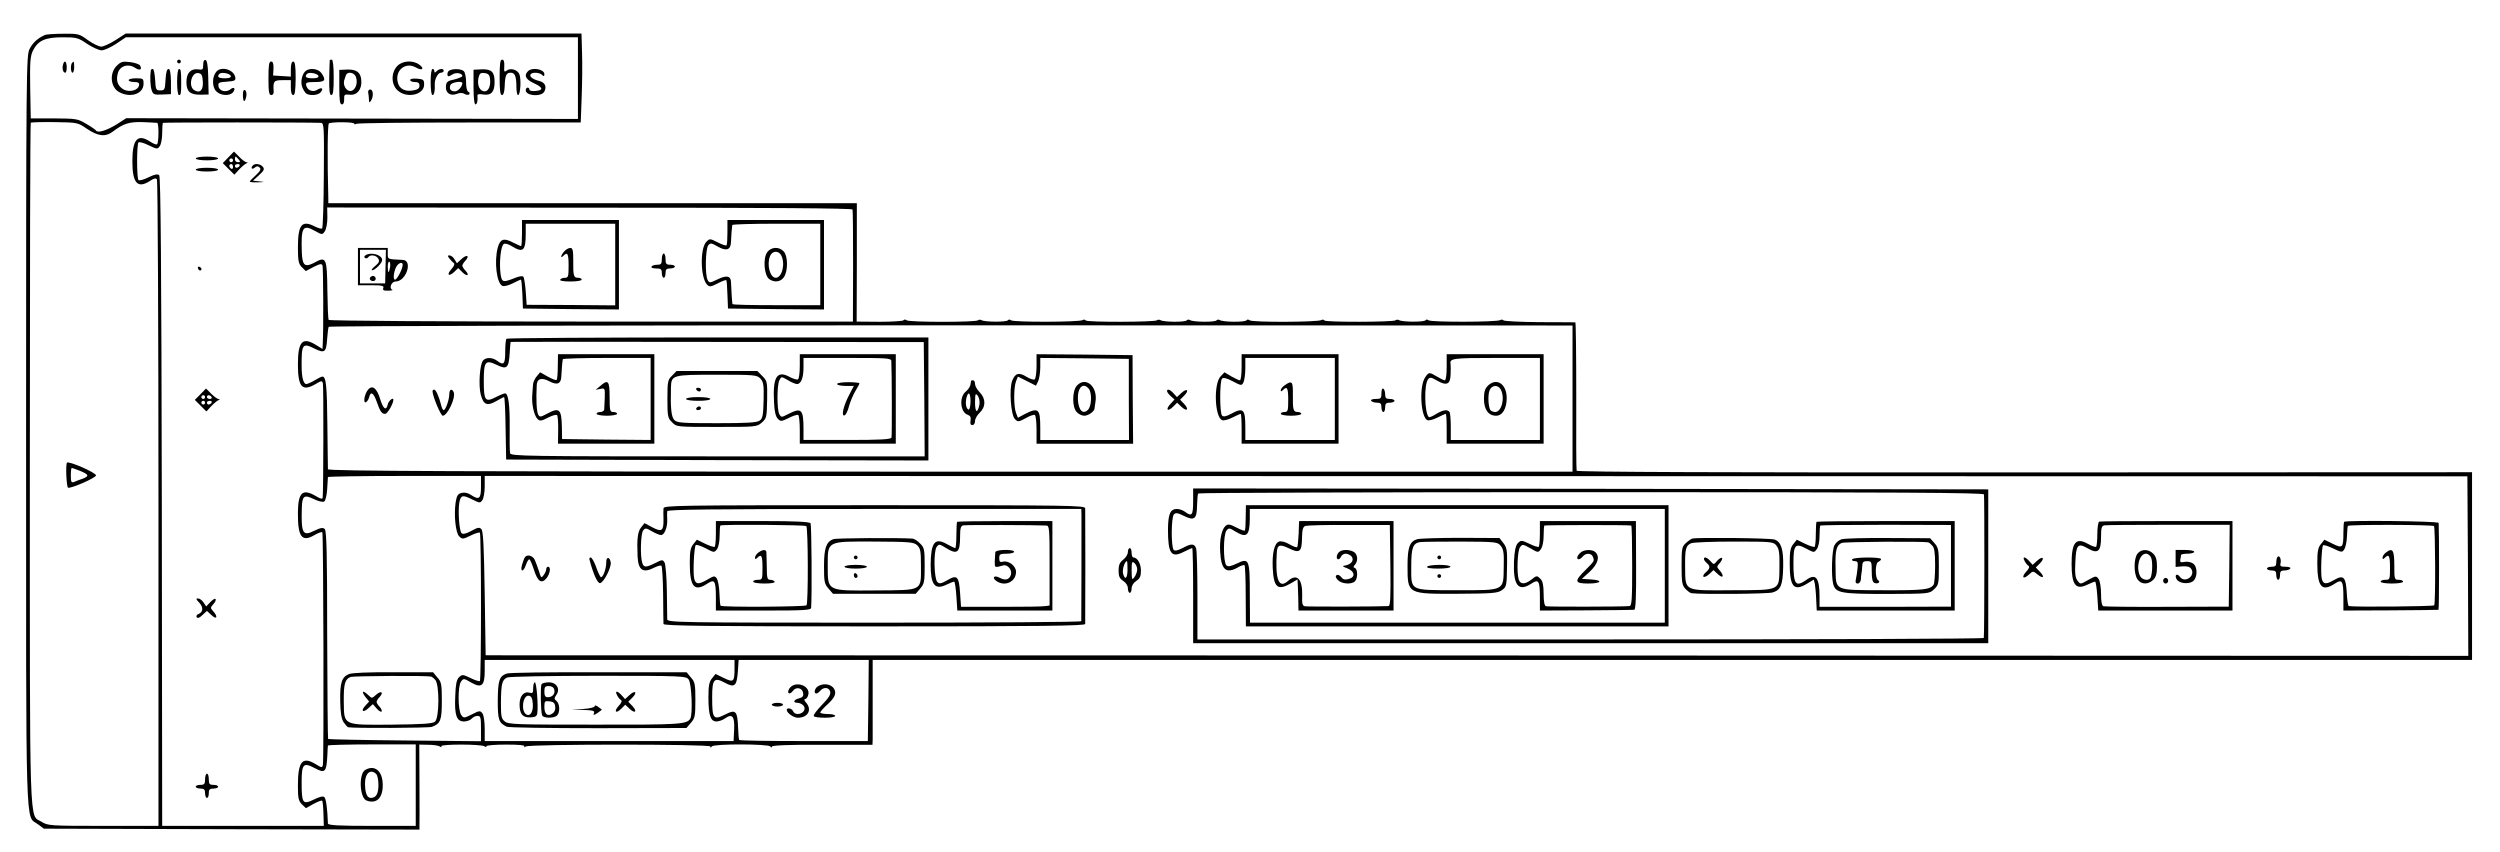 <?xml version="1.0" standalone="no"?>
<!DOCTYPE svg PUBLIC "-//W3C//DTD SVG 20010904//EN"
 "http://www.w3.org/TR/2001/REC-SVG-20010904/DTD/svg10.dtd">
<svg version="1.0" xmlns="http://www.w3.org/2000/svg"
 width="1341pt" height="457pt" viewBox="0 0 1341 457"
 preserveAspectRatio="xMidYMid meet">
<g transform="translate(0,457) scale(0.1,-0.1)"
fill="#000000" stroke="none">
<path d="M240 4382 c-39 -18 -63 -40 -81 -74 -18 -36 -19 -89 -19 -2047 0
-2222 -5 -2061 63 -2112 l32 -24 1008 -3 1007 -2 0 22 c1 13 0 115 0 228 l-1
206 48 -1 c26 0 54 -4 62 -9 9 -6 12 -5 8 1 -7 12 212 12 231 0 6 -5 12 -4 12
1 0 4 47 8 104 8 66 0 103 -3 99 -9 -4 -6 -1 -7 8 -1 21 13 989 13 989 0 0 -8
3 -7 8 0 10 15 304 14 314 0 5 -7 8 -8 8 -1 0 7 91 11 270 10 l270 0 1 30 c0
17 0 119 0 228 l0 197 4290 0 4289 0 0 503 0 504 -2400 -1 c-1592 -1 -2401 2
-2403 9 -2 6 -3 187 -2 403 0 215 -2 392 -5 393 -3 0 -90 1 -193 1 -103 1
-190 5 -193 10 -3 4 -11 5 -17 1 -17 -11 -370 -12 -384 -1 -7 5 -13 5 -17 0
-6 -10 -125 -10 -142 1 -6 3 -14 3 -18 -1 -11 -10 -375 -11 -382 -1 -3 5 -11
6 -17 2 -18 -11 -370 -13 -384 -1 -7 5 -13 5 -17 0 -6 -11 -125 -10 -143 1 -6
4 -14 3 -17 -1 -6 -11 -126 -10 -143 1 -6 4 -14 3 -17 -1 -6 -11 -126 -10
-142 1 -6 3 -14 3 -18 -1 -11 -10 -375 -11 -382 -1 -3 5 -11 6 -17 2 -17 -11
-370 -12 -384 -1 -7 5 -13 5 -17 0 -6 -10 -125 -10 -142 1 -6 3 -14 3 -18 -1
-11 -11 -369 -11 -383 0 -6 5 -14 5 -17 0 -2 -4 -60 -8 -128 -8 l-123 1 1 318
0 317 -451 0 c-247 0 -885 0 -1417 0 l-967 0 0 27 c-6 212 -4 396 3 401 15 9
136 8 136 -1 0 -5 5 -5 12 -1 6 4 279 7 607 7 l596 0 5 136 c3 75 4 182 2 239
l-3 102 -1223 0 -1222 0 -54 -35 c-30 -19 -65 -35 -77 -35 -13 0 -45 16 -72
35 -46 34 -52 35 -132 34 -46 0 -91 -3 -99 -7z m227 -47 c29 -19 64 -35 78
-35 14 0 49 16 78 35 l52 35 1212 0 1213 0 0 -219 0 -219 -1211 2 -1212 2 -51
-33 c-54 -33 -102 -48 -111 -33 -3 4 -26 21 -53 36 -45 27 -53 28 -172 29
l-125 0 -3 163 c-2 136 0 169 14 199 27 55 65 73 159 73 75 0 84 -2 132 -35z
m-2 -455 c60 -41 100 -46 140 -16 57 43 87 53 160 51 39 -2 73 -3 78 -4 10 -1
9 -109 -1 -115 -5 -3 -21 4 -38 15 -66 43 -94 12 -94 -106 0 -118 28 -149 95
-105 22 14 31 16 37 7 4 -7 8 -789 8 -1739 l0 -1728 -296 0 c-286 0 -298 1
-331 22 -67 41 -63 -96 -63 1916 0 1006 2 1831 5 1834 3 2 60 4 128 3 122 -2
124 -2 172 -35z m1257 31 c16 -1 17 -23 15 -280 -1 -154 -5 -282 -9 -286 -3
-4 -20 1 -37 9 -72 38 -93 12 -93 -112 0 -72 4 -88 21 -105 l21 -21 42 22 c36
18 44 19 48 7 4 -13 6 -353 1 -423 l-1 -24 -34 21 c-74 46 -98 20 -98 -104 0
-122 23 -147 95 -105 32 19 35 19 39 3 4 -15 3 -570 -1 -611 -1 -11 -10 -9
-37 7 -71 42 -95 20 -96 -88 -1 -132 21 -161 89 -121 19 11 38 18 42 15 6 -7
9 -1219 3 -1248 -4 -16 -6 -16 -37 3 -73 45 -97 17 -97 -114 0 -67 3 -81 21
-100 l22 -21 41 23 c23 12 43 20 46 17 3 -2 6 -34 7 -70 l2 -65 -433 0 -434 0
-2 1740 c-2 1254 -6 1742 -14 1750 -8 8 -24 5 -57 -11 -26 -13 -50 -19 -54
-15 -10 10 -10 192 0 202 4 4 28 -2 54 -15 45 -22 48 -22 60 -5 7 10 13 41 13
69 0 29 2 54 4 56 4 3 772 3 848 0z m2851 -465 c2 -6 3 -144 3 -306 l-1 -295
-1403 0 c-807 0 -1406 4 -1409 9 -3 5 -6 76 -7 157 -2 176 -6 185 -68 151 -52
-28 -66 -18 -69 53 -5 138 5 153 71 116 38 -21 39 -21 52 -2 8 12 14 43 14 74
l-1 54 1407 -1 c985 0 1408 -3 1411 -10z m3862 -1014 l0 -392 -3337 0 c-2663
0 -3338 3 -3339 13 0 6 -2 113 -3 237 -2 214 -7 260 -27 260 -5 0 -23 -9 -41
-20 -18 -11 -39 -20 -45 -20 -15 0 -25 36 -25 93 -1 121 5 129 67 98 57 -28
65 -22 70 53 2 30 6 59 8 63 3 5 1505 8 3339 8 l3333 -1 0 -392z m-5855 -474
c0 -64 -10 -72 -55 -42 -15 10 -34 14 -49 10 -20 -5 -26 -14 -32 -51 -10 -69
0 -163 19 -182 16 -16 20 -16 61 4 24 12 47 19 50 16 8 -8 8 -788 0 -796 -3
-3 -26 4 -50 16 -42 20 -45 20 -62 4 -13 -13 -18 -38 -20 -100 -5 -104 7 -137
47 -137 15 0 34 7 41 15 7 8 21 15 31 15 17 0 19 -8 19 -68 l0 -68 -407 4
c-224 2 -410 6 -413 8 -2 3 -4 254 -5 559 0 429 -3 557 -13 567 -9 9 -21 8
-56 -9 -62 -31 -71 -15 -67 122 2 66 12 73 64 48 25 -12 49 -18 56 -13 7 4 14
33 16 66 2 33 4 62 4 65 1 3 186 6 411 6 l410 0 0 -59z m10658 -424 l2 -482
-5317 2 -5318 1 -5 332 c-4 253 -8 335 -18 345 -11 11 -20 9 -54 -10 -28 -15
-45 -19 -52 -12 -13 13 -20 119 -12 165 8 40 17 42 71 15 38 -19 41 -19 52 -3
7 9 13 42 13 73 l0 57 5318 -1 5317 -1 3 -481z m-9298 -548 c0 -74 -5 -78 -57
-53 l-45 22 -19 -24 c-15 -18 -19 -39 -19 -101 0 -96 11 -130 43 -130 12 0 33
7 45 16 40 28 53 12 50 -58 l-3 -63 -667 0 -668 0 0 66 c0 36 -5 73 -12 82
-12 16 -16 16 -57 -5 -42 -21 -44 -21 -57 -3 -18 25 -19 155 -1 179 13 18 15
18 54 -5 56 -32 73 -18 73 62 l0 59 670 0 670 0 0 -44z m718 -173 l-3 -218
-343 0 c-189 0 -345 2 -347 6 -2 3 -5 33 -6 67 -3 87 -13 98 -64 72 -69 -35
-75 -28 -75 90 0 97 10 109 68 78 53 -29 64 -19 70 62 l4 60 349 0 349 0 -2
-217z m-2428 -454 l0 -219 -235 0 c-181 0 -235 3 -236 13 -3 80 -10 132 -19
141 -7 7 -24 3 -57 -13 -60 -29 -65 -20 -65 94 0 96 9 107 68 76 58 -31 65
-25 70 69 1 25 2 48 3 51 1 3 107 6 236 6 l235 0 0 -218z"/>
<path d="M950 4240 c0 -5 5 -10 10 -10 6 0 10 5 10 10 0 6 -4 10 -10 10 -5 0
-10 -4 -10 -10z"/>
<path d="M1090 4223 c0 -27 -3 -29 -28 -25 -39 5 -62 -20 -62 -68 0 -51 19
-68 74 -68 l45 1 -2 90 c-1 62 -6 92 -14 95 -9 2 -13 -7 -13 -25z m-2 -91 c3
-46 -16 -65 -47 -45 -32 21 -14 96 22 91 18 -2 23 -11 25 -46z"/>
<path d="M1769 4248 c-1 -2 -2 -45 -3 -95 -1 -70 2 -93 11 -93 10 0 13 24 13
95 0 57 -4 95 -10 95 -5 0 -11 -1 -11 -2z"/>
<path d="M2680 4155 c0 -69 3 -95 13 -95 7 0 13 17 14 45 2 59 8 75 32 75 23
0 31 -19 31 -76 0 -24 4 -44 9 -44 13 0 18 90 6 114 -12 24 -50 33 -69 16 -11
-8 -13 -4 -11 25 1 24 -2 35 -12 35 -10 0 -13 -22 -13 -95z"/>
<path d="M338 4223 c-6 -22 1 -43 12 -43 5 0 8 14 8 30 -1 33 -13 40 -20 13z"/>
<path d="M387 4233 c-10 -10 -8 -53 2 -53 5 0 9 14 9 30 -1 33 -1 33 -11 23z"/>
<path d="M626 4217 c-41 -41 -33 -118 15 -142 61 -32 129 -8 129 46 0 27 -2
29 -40 29 -22 0 -40 -4 -40 -10 0 -5 13 -10 29 -10 22 0 29 -4 27 -17 -4 -28
-52 -40 -83 -23 -32 19 -42 46 -31 87 10 39 55 54 93 29 25 -17 39 -9 26 13
-5 7 -29 15 -54 18 -39 5 -49 2 -71 -20z"/>
<path d="M1440 4150 c0 -73 3 -90 15 -90 8 0 14 8 13 18 -4 56 0 62 47 62 l45
0 0 -40 c0 -26 5 -40 13 -40 9 0 12 24 13 90 0 67 -4 90 -13 90 -8 0 -13 -14
-13 -41 l0 -40 -47 3 -48 3 2 38 c1 26 -3 37 -13 37 -11 0 -14 -19 -14 -90z"/>
<path d="M2131 4216 c-35 -37 -33 -101 3 -132 50 -44 142 -22 141 33 0 25 -4
28 -37 31 -22 2 -38 -1 -38 -7 0 -6 11 -11 25 -11 18 0 25 -5 25 -20 0 -14 -9
-21 -34 -25 -42 -8 -74 8 -82 42 -17 65 40 113 97 81 34 -20 49 -6 17 16 -35
25 -90 20 -117 -8z"/>
<path d="M809 4193 c-5 -33 -3 -83 4 -105 8 -25 13 -27 56 -25 l48 2 0 68 c-1
47 -5 67 -13 67 -9 0 -14 -20 -16 -57 -3 -54 -5 -58 -28 -58 -23 0 -25 4 -28
58 -2 31 -7 57 -12 57 -6 0 -11 -3 -11 -7z"/>
<path d="M950 4130 c0 -40 4 -70 10 -70 10 0 12 7 12 65 0 65 -2 75 -12 75 -6
0 -10 -30 -10 -70z"/>
<path d="M1160 4185 c-23 -27 -23 -82 0 -105 24 -24 72 -26 90 -5 16 20 5 32
-14 16 -23 -19 -60 -10 -64 16 -3 20 2 22 45 25 42 3 48 6 45 23 -7 42 -76 62
-102 30z m78 -22 c2 -9 -8 -13 -32 -13 -34 0 -44 8 -29 24 11 11 56 2 61 -11z"/>
<path d="M1643 4192 c-22 -14 -33 -60 -22 -89 6 -15 16 -31 22 -35 20 -13 64
-9 77 7 18 21 6 29 -19 13 -24 -15 -54 -2 -59 26 -3 13 6 16 47 16 55 0 62 9
35 48 -15 22 -57 29 -81 14z m65 -29 c2 -9 -8 -13 -32 -13 -34 0 -44 8 -29 24
11 11 56 2 61 -11z"/>
<path d="M1820 4103 c0 -72 3 -93 14 -93 8 0 13 10 12 28 -1 25 2 27 31 24 39
-4 65 29 61 77 -3 43 -25 59 -75 58 l-43 -2 0 -92z m89 55 c12 -34 -2 -72 -27
-76 -23 -3 -43 29 -36 56 2 6 6 19 9 27 7 23 44 18 54 -7z"/>
<path d="M2310 4130 c0 -40 4 -70 10 -70 9 0 14 24 12 59 -1 26 17 61 33 61 8
0 15 5 15 10 0 14 -23 13 -38 -2 -9 -9 -12 -9 -12 0 0 7 -4 12 -10 12 -6 0
-10 -30 -10 -70z"/>
<path d="M2413 4193 c-7 -2 -13 -11 -13 -19 0 -17 5 -17 29 -2 19 11 51 5 51
-10 0 -4 -19 -12 -42 -18 -36 -7 -44 -13 -46 -35 -4 -36 22 -56 57 -43 18 7
32 7 43 0 10 -6 21 -6 25 -2 4 5 2 11 -4 13 -8 3 -13 23 -13 52 0 26 -5 52
-12 59 -12 12 -52 15 -75 5z m67 -69 c0 -18 -23 -44 -40 -44 -23 0 -32 13 -24
34 6 15 64 24 64 10z"/>
<path d="M2540 4103 c0 -55 4 -93 10 -93 9 0 14 20 11 47 -1 8 9 10 32 6 42
-6 60 14 60 67 0 54 -16 70 -69 68 l-44 -2 0 -93z m88 48 c6 -39 -7 -71 -28
-71 -26 0 -41 31 -34 70 6 26 11 31 33 28 19 -2 27 -10 29 -27z"/>
<path d="M2832 4188 c-23 -23 -12 -44 31 -64 50 -23 54 -38 10 -42 -19 -2 -33
1 -33 7 0 6 -4 11 -10 11 -5 0 -10 -6 -10 -14 0 -31 84 -37 100 -7 14 27 3 50
-29 57 -32 8 -53 23 -45 35 8 13 48 11 62 -3 9 -9 12 -8 12 4 0 27 -65 39 -88
16z"/>
<path d="M1303 4055 c1 -38 13 -35 19 4 1 13 -2 26 -9 28 -7 3 -11 -9 -10 -32z"/>
<path d="M1975 4073 c2 -10 4 -27 4 -38 1 -17 3 -17 11 -5 15 23 12 60 -4 60
-8 0 -13 -8 -11 -17z"/>
<path d="M359 2088 c-8 -15 -2 -131 6 -134 15 -6 150 53 150 66 0 15 -150 80
-156 68z m71 -44 c47 -19 50 -28 13 -42 -16 -5 -36 -13 -45 -17 -15 -6 -18 -1
-18 34 0 23 2 41 5 41 2 0 23 -7 45 -16z"/>
<path d="M1225 3726 l-30 -31 31 -31 31 -31 25 27 c14 15 32 30 39 33 10 4 10
6 2 6 -7 1 -25 14 -40 30 l-28 28 -30 -31z m55 -11 c10 -12 10 -15 -4 -15 -9
0 -16 7 -16 15 0 8 2 15 4 15 2 0 9 -7 16 -15z m-30 -5 c0 -5 -4 -10 -10 -10
-5 0 -10 5 -10 10 0 6 5 10 10 10 6 0 10 -4 10 -10z m0 -36 c0 -8 -4 -12 -10
-9 -5 3 -10 10 -10 16 0 5 5 9 10 9 6 0 10 -7 10 -16z m35 6 c-3 -5 -10 -10
-16 -10 -5 0 -9 5 -9 10 0 6 7 10 16 10 8 0 12 -4 9 -10z"/>
<path d="M1050 3720 c0 -6 27 -10 60 -10 33 0 60 4 60 10 0 6 -27 10 -60 10
-33 0 -60 -4 -60 -10z"/>
<path d="M1357 3683 c-14 -13 -6 -25 8 -13 12 10 19 10 28 1 8 -8 4 -18 -21
-41 -18 -16 -32 -31 -32 -34 0 -3 19 -5 43 -4 39 1 39 2 8 5 l-34 4 33 30 c26
24 30 32 20 44 -13 16 -42 20 -53 8z"/>
<path d="M1050 3660 c0 -6 27 -10 60 -10 33 0 60 4 60 10 0 6 -27 10 -60 10
-33 0 -60 -4 -60 -10z"/>
<path d="M1062 3131 c2 -7 7 -12 11 -12 12 1 9 15 -3 20 -7 2 -11 -2 -8 -8z"/>
<path d="M1075 2455 l-30 -30 31 -31 31 -31 25 27 c14 15 32 30 39 33 10 4 10
6 2 6 -7 1 -25 14 -40 29 l-28 28 -30 -31z m25 -15 c0 -5 -4 -10 -10 -10 -5 0
-10 5 -10 10 0 6 5 10 10 10 6 0 10 -4 10 -10z m35 0 c3 -5 -1 -10 -9 -10 -9
0 -16 5 -16 10 0 6 4 10 9 10 6 0 13 -4 16 -10z m-35 -30 c0 -5 -4 -10 -10
-10 -5 0 -10 5 -10 10 0 6 5 10 10 10 6 0 10 -4 10 -10z m35 0 c-3 -5 -10 -10
-16 -10 -5 0 -9 5 -9 10 0 6 7 10 16 10 8 0 12 -4 9 -10z"/>
<path d="M1069 1337 c23 -25 21 -51 -5 -61 -9 -3 -12 -11 -9 -17 5 -7 16 -3
31 12 l24 22 25 -23 c28 -27 36 -8 8 22 -15 17 -15 19 2 38 10 11 15 23 11 27
-3 4 -16 -4 -28 -17 l-22 -23 -14 21 c-8 12 -21 22 -30 22 -12 0 -11 -5 7 -23z"/>
<path d="M1100 390 c0 -25 -4 -30 -25 -30 -14 0 -25 -4 -25 -10 0 -5 11 -10
25 -10 20 0 25 -5 25 -25 0 -14 5 -25 10 -25 6 0 10 11 10 25 0 20 5 25 25 25
14 0 25 5 25 10 0 6 -11 10 -25 10 -21 0 -25 5 -25 30 0 17 -4 30 -10 30 -5 0
-10 -13 -10 -30z"/>
<path d="M2800 3320 c0 -38 -2 -70 -5 -70 -3 0 -23 9 -45 20 -48 25 -67 18
-80 -28 -20 -75 -6 -194 26 -206 8 -3 33 3 54 14 22 11 41 20 44 20 3 0 6 -35
8 -77 l3 -78 258 -3 257 -2 0 240 0 240 -260 0 -260 0 0 -70z m500 -169 l0
-219 -237 2 -238 1 -5 72 c-3 39 -9 75 -13 79 -4 5 -22 2 -40 -5 -70 -28 -75
-27 -82 20 -8 60 1 150 17 160 7 5 25 0 44 -12 60 -37 74 -24 74 67 l0 54 240
0 240 0 0 -219z"/>
<path d="M3027 3222 c-19 -21 -23 -42 -5 -24 22 22 28 12 28 -53 0 -58 -2 -65
-19 -65 -11 0 -23 -4 -26 -10 -4 -6 17 -10 54 -10 34 0 61 4 61 10 0 6 -9 10
-19 10 -24 0 -27 10 -26 93 0 55 -3 67 -16 67 -9 0 -23 -8 -32 -18z"/>
<path d="M3902 3324 c0 -36 -2 -67 -5 -70 -3 -3 -24 4 -47 16 -42 21 -43 21
-61 3 -35 -35 -32 -194 4 -230 13 -13 20 -12 57 7 23 12 44 20 46 17 2 -2 5
-37 6 -78 l3 -74 258 -3 257 -2 0 240 0 240 -259 0 -259 0 0 -66z m498 -172
l0 -219 -235 0 c-129 0 -236 2 -236 6 -2 6 -6 70 -8 119 -1 33 -25 37 -73 13
-40 -19 -43 -20 -52 -3 -15 26 -12 167 3 186 12 14 17 13 50 -6 47 -27 71 -19
72 24 1 34 5 77 7 91 1 4 108 7 237 7 l235 0 0 -218z"/>
<path d="M4114 3215 c-22 -34 -15 -122 12 -142 28 -20 62 -16 80 12 21 33 21
111 -2 136 -25 28 -70 25 -90 -6z m76 -14 c24 -45 5 -121 -29 -121 -30 0 -49
69 -31 115 11 30 45 33 60 6z"/>
<path d="M1920 3140 l0 -100 71 0 c59 0 70 -3 65 -15 -4 -12 2 -15 27 -14 18
0 27 3 21 5 -19 8 -4 44 18 44 57 0 94 114 38 116 -83 4 -80 2 -80 34 l0 30
-80 0 -80 0 0 -100z m148 0 l-2 -90 -67 0 -68 0 0 90 0 90 70 0 69 0 -2 -90z
m24 -5 c-6 -34 -12 -32 -12 6 0 16 4 28 9 25 4 -3 6 -17 3 -31z m68 15 c0 -22
-30 -80 -41 -80 -14 0 -5 56 12 77 14 16 29 17 29 3z"/>
<path d="M1961 3201 c-8 -5 -9 -11 -3 -15 6 -3 13 -2 17 4 10 16 43 12 54 -7
8 -14 4 -23 -17 -40 -15 -12 -22 -22 -16 -23 15 0 54 39 54 55 0 28 -59 45
-89 26z"/>
<path d="M1985 3081 c-7 -12 12 -24 25 -16 11 7 4 25 -10 25 -5 0 -11 -4 -15
-9z"/>
<path d="M3550 3180 c0 -25 -4 -30 -24 -30 -14 0 -28 -4 -31 -10 -4 -6 7 -10
24 -10 26 0 31 -4 31 -25 0 -14 5 -25 10 -25 6 0 10 11 10 25 0 20 5 25 25 25
14 0 25 5 25 10 0 6 -11 10 -25 10 -21 0 -25 5 -25 30 0 17 -4 30 -10 30 -5 0
-10 -13 -10 -30z"/>
<path d="M2411 3183 c8 -10 18 -21 24 -25 5 -4 0 -17 -13 -31 -28 -30 -16 -44
14 -16 l22 21 22 -22 c26 -26 41 -18 17 8 -10 10 -17 22 -17 27 0 5 7 17 17
27 24 27 7 35 -21 9 l-25 -23 -13 21 c-7 12 -19 21 -27 21 -11 0 -11 -3 0 -17z"/>
<path d="M2717 2753 c-4 -3 -7 -35 -7 -70 0 -67 -8 -75 -44 -48 -25 19 -60 19
-75 1 -18 -21 -25 -135 -12 -184 15 -54 34 -61 82 -34 21 12 40 22 43 22 3 0
7 -75 8 -167 l3 -168 1133 -3 1132 -2 0 330 0 330 -1128 0 c-621 0 -1132 -3
-1135 -7z m2241 -324 l2 -307 -1110 0 c-1022 0 -1110 1 -1114 17 -2 9 -3 70
-2 136 1 122 -7 185 -25 185 -5 0 -28 -9 -51 -21 -55 -28 -63 -18 -63 86 0
106 8 117 69 88 55 -27 65 -18 70 63 2 33 4 59 5 60 1 1 499 1 1109 0 l1107
-1 3 -306z"/>
<path d="M2992 2604 c0 -36 -3 -68 -6 -72 -4 -3 -25 5 -48 18 l-41 23 -19 -23
c-10 -12 -19 -32 -19 -44 -1 -11 -3 -37 -4 -56 -4 -47 10 -110 28 -127 13 -13
20 -12 57 7 26 13 45 18 49 12 3 -6 6 -42 5 -81 l-1 -71 258 0 259 0 0 240 0
240 -259 0 -258 0 -1 -66z m498 -174 l0 -220 -237 2 -238 3 -1 62 c-2 100 -13
110 -81 73 -34 -18 -38 -18 -46 -4 -9 15 -12 86 -8 157 1 36 26 44 67 22 43
-23 64 -14 65 27 2 35 5 78 8 91 0 4 107 7 236 7 l235 0 0 -220z"/>
<path d="M3219 2499 l-24 -20 25 5 c25 5 25 4 24 -47 -1 -29 -3 -58 -3 -64 -1
-7 -10 -13 -21 -13 -11 0 -20 -4 -20 -10 0 -5 25 -10 55 -10 30 0 55 5 55 10
0 6 -9 10 -20 10 -18 0 -20 7 -20 80 0 88 -8 97 -51 59z"/>
<path d="M4290 2606 c0 -36 -4 -67 -10 -71 -5 -3 -26 3 -46 14 -67 36 -90 -2
-82 -139 2 -47 9 -75 20 -86 15 -16 20 -15 59 4 23 12 46 19 51 16 4 -3 8 -39
8 -80 l0 -74 258 0 257 0 0 240 0 240 -257 0 -258 0 0 -64z m491 27 c3 -55 4
-400 1 -410 -3 -10 -60 -13 -238 -13 l-234 0 0 58 c0 107 -11 117 -80 82 -39
-20 -39 -20 -50 -1 -13 26 -13 157 1 182 10 20 10 20 45 0 19 -12 41 -21 49
-21 22 0 35 34 35 89 l0 51 235 0 c217 0 235 -1 236 -17z"/>
<path d="M4490 2510 c0 -5 20 -10 45 -10 l45 0 -25 -48 c-31 -59 -44 -117 -25
-110 7 2 18 24 24 49 7 25 22 61 34 81 12 19 22 38 22 42 0 3 -27 6 -60 6 -33
0 -60 -4 -60 -10z"/>
<path d="M3605 2555 c-23 -22 -25 -31 -25 -125 0 -94 2 -103 25 -125 24 -25
24 -25 239 -25 211 0 215 0 242 23 26 23 27 28 29 123 1 96 1 100 -26 127
l-27 27 -217 0 -216 0 -24 -25z m474 -16 c16 -18 19 -34 17 -116 -2 -80 -5
-98 -21 -109 -15 -11 -67 -14 -230 -14 -193 0 -213 2 -229 18 -15 18 -20 63
-17 174 2 67 7 68 246 68 204 0 215 -1 234 -21z"/>
<path d="M3735 2480 c3 -5 10 -10 16 -10 5 0 9 5 9 10 0 6 -7 10 -16 10 -8 0
-12 -4 -9 -10z"/>
<path d="M3680 2430 c0 -6 28 -10 65 -10 37 0 65 4 65 10 0 6 -28 10 -65 10
-37 0 -65 -4 -65 -10z"/>
<path d="M3735 2380 c-3 -5 1 -10 9 -10 9 0 16 5 16 10 0 6 -4 10 -9 10 -6 0
-13 -4 -16 -10z"/>
<path d="M5560 2606 c0 -36 -5 -68 -10 -71 -6 -4 -26 3 -44 14 -40 25 -60 20
-76 -20 -18 -43 -8 -185 14 -207 16 -16 19 -16 58 5 22 13 44 20 49 17 5 -3 9
-39 9 -80 l0 -74 259 0 259 0 -2 238 -1 237 -257 3 -258 2 0 -64z m495 -178
l1 -218 -238 0 -238 0 0 64 c0 103 -9 112 -81 76 l-39 -21 -10 26 c-13 34 -13
136 0 170 l10 25 48 -24 49 -25 12 25 c6 14 11 47 11 75 l0 49 237 -2 238 -3
0 -217z"/>
<path d="M5776 2501 c-25 -28 -26 -114 -1 -141 10 -11 28 -20 41 -20 21 0 53
22 55 38 0 4 3 20 5 36 14 83 -53 139 -100 87z m64 -16 c18 -22 16 -93 -4
-113 -27 -27 -50 -4 -54 52 -4 66 27 98 58 61z"/>
<path d="M6660 2600 c0 -38 -4 -70 -9 -70 -6 0 -26 10 -46 21 l-37 22 -20 -21
c-39 -39 -33 -220 8 -236 8 -3 33 3 54 14 22 11 42 20 45 20 3 0 5 -36 5 -80
l0 -80 260 0 260 0 0 240 0 240 -260 0 -260 0 0 -70z m500 -170 l0 -220 -240
0 -240 0 0 64 c0 103 -10 112 -77 76 -26 -14 -40 -17 -48 -9 -13 13 -13 185 0
198 7 7 25 3 57 -14 46 -24 48 -25 58 -6 5 11 10 45 10 75 l0 56 240 0 240 0
0 -220z"/>
<path d="M6892 2504 c-12 -8 -22 -20 -22 -27 0 -8 3 -8 12 1 22 22 28 12 28
-53 0 -58 -2 -65 -20 -65 -11 0 -20 -4 -20 -10 0 -5 25 -10 55 -10 30 0 55 5
55 10 0 6 -9 10 -19 10 -24 0 -27 11 -26 93 1 71 -4 78 -43 51z"/>
<path d="M7760 2600 c0 -39 -4 -70 -10 -70 -5 0 -24 9 -42 20 -42 25 -44 25
-64 -5 -33 -50 -23 -215 13 -229 8 -3 32 3 53 14 22 11 42 20 45 20 3 0 5 -36
5 -80 l0 -80 260 0 260 0 0 240 0 240 -260 0 -260 0 0 -70z m500 -170 l0 -220
-239 0 -239 0 0 69 c0 38 -3 74 -6 80 -11 17 -35 13 -73 -10 -19 -12 -36 -19
-39 -16 -23 22 -26 175 -4 202 10 13 17 12 49 -7 51 -29 71 -20 72 34 1 24 1
47 0 52 -7 34 6 36 244 36 l235 0 0 -220z"/>
<path d="M7980 2500 c-15 -15 -20 -33 -20 -70 0 -57 24 -90 65 -90 34 0 57 38
57 95 0 76 -55 112 -102 65z m70 -19 c24 -45 5 -121 -30 -121 -10 0 -22 5 -26
11 -11 19 -14 79 -4 105 11 29 45 32 60 5z"/>
<path d="M5209 2528 c0 -2 -2 -12 -4 -23 -2 -10 -13 -26 -24 -35 -37 -28 -31
-112 10 -125 14 -5 18 -13 15 -31 -3 -16 0 -24 10 -24 8 0 14 9 14 21 0 12 11
32 25 45 16 15 25 34 25 54 0 20 -9 40 -25 56 -14 14 -25 34 -25 44 0 11 -4
20 -10 20 -5 0 -10 -1 -11 -2z m-3 -113 c-1 -25 -5 -44 -11 -42 -13 5 -18 33
-11 63 10 39 22 27 22 -21z m48 -13 c-10 -53 -24 -47 -24 9 1 48 2 52 15 36 7
-10 11 -31 9 -45z"/>
<path d="M1973 2478 c-18 -22 -26 -71 -11 -66 7 3 15 15 18 27 8 34 23 25 40
-22 19 -55 28 -67 46 -67 12 0 44 54 44 76 0 15 -25 -5 -30 -25 -8 -36 -24
-26 -40 26 -18 62 -44 81 -67 51z"/>
<path d="M7410 2461 c0 -28 -3 -31 -31 -31 -17 0 -28 -4 -24 -10 3 -5 17 -10
31 -10 19 0 24 -5 24 -25 0 -14 5 -25 10 -25 6 0 10 11 10 25 0 20 5 25 25 25
14 0 25 5 25 10 0 6 -11 10 -25 10 -20 0 -25 5 -25 24 0 14 -4 28 -10 31 -6 4
-10 -7 -10 -24z"/>
<path d="M2320 2472 c0 -26 44 -132 55 -132 25 0 70 96 59 125 -9 23 -24 18
-24 -9 0 -30 -20 -86 -30 -86 -4 0 -11 12 -14 28 -11 44 -28 82 -37 82 -5 0
-9 -4 -9 -8z"/>
<path d="M6260 2472 c0 -5 9 -17 20 -27 l20 -18 -22 -24 c-28 -30 -15 -44 14
-15 l22 22 23 -22 c30 -28 43 -15 15 15 l-22 23 22 22 c29 29 15 42 -15 14
l-24 -22 -18 20 c-19 21 -35 26 -35 12z"/>
<path d="M1871 954 c-38 -16 -48 -47 -46 -145 1 -63 6 -93 18 -113 10 -14 21
-27 25 -27 30 -6 431 -4 448 2 47 17 54 35 54 139 0 89 -2 102 -24 126 l-23
28 -213 0 c-135 1 -223 -3 -239 -10z m441 -13 c4 -1 14 -8 22 -17 24 -23 23
-206 -1 -225 -12 -11 -65 -14 -230 -16 -266 -2 -257 -6 -259 123 -1 95 6 121
37 133 16 5 398 8 431 2z"/>
<path d="M1959 833 l21 -26 -20 -22 c-27 -29 -13 -41 17 -13 l23 21 20 -23
c11 -13 23 -20 27 -17 3 4 -1 15 -10 25 -10 10 -17 22 -17 27 0 5 7 17 17 27
23 26 7 35 -20 11 -22 -20 -22 -20 -41 -2 -29 28 -40 23 -17 -8z"/>
<path d="M6400 1880 c0 -74 -7 -83 -44 -55 -11 8 -30 15 -42 15 -37 0 -48 -26
-49 -109 0 -131 17 -156 85 -121 22 11 42 20 45 20 3 0 5 -115 5 -255 l0 -255
2133 0 2132 0 0 413 0 412 -2132 3 -2133 2 0 -70z m4242 38 c3 -11 3 -747 -1
-770 -1 -5 -950 -8 -2109 -8 l-2109 0 0 233 c0 128 -3 243 -7 255 -9 27 -25
28 -73 2 -25 -13 -41 -16 -47 -10 -15 15 -14 176 1 191 10 10 21 8 55 -9 55
-27 68 -16 69 58 1 30 3 58 6 63 2 4 951 7 2108 7 1673 0 2104 -3 2107 -12z"/>
<path d="M6682 1794 c0 -36 -2 -68 -5 -70 -2 -3 -23 5 -46 17 -33 17 -44 19
-56 9 -22 -18 -34 -74 -30 -139 5 -98 32 -121 96 -84 15 9 31 14 35 11 3 -4 6
-79 6 -167 l1 -161 1133 0 1134 0 0 325 0 325 -1134 0 -1133 0 -1 -66z m2248
-259 l0 -305 -1113 0 -1112 0 -1 154 c0 187 -4 195 -70 163 -34 -16 -47 -18
-56 -9 -17 17 -17 165 1 186 12 15 16 15 46 -4 62 -38 78 -25 79 67 l0 53
1113 0 1113 0 0 -305z"/>
<path d="M6969 1775 c-1 0 -2 -30 -3 -67 -2 -38 -5 -70 -8 -73 -3 -3 -22 4
-41 15 -21 13 -44 19 -56 15 -25 -8 -38 -63 -34 -143 5 -104 27 -122 97 -81
l36 21 1 -24 c1 -12 2 -50 3 -83 l1 -60 255 0 255 0 0 240 0 240 -252 0 c-139
0 -254 0 -254 0z m489 -238 c2 -170 0 -217 -10 -218 -36 -3 -435 -4 -449 -1
-13 3 -16 15 -14 58 2 89 -28 120 -76 78 -50 -45 -70 8 -60 156 3 38 16 42 64
19 59 -29 70 -20 71 57 1 44 5 58 18 63 10 3 115 6 235 5 l218 0 3 -217z"/>
<path d="M7182 1608 c-14 -14 -16 -38 -3 -38 5 0 11 7 15 15 3 8 14 15 24 15
11 0 25 -7 32 -15 15 -19 -1 -42 -33 -48 -19 -3 -18 -5 11 -16 40 -16 44 -48
5 -57 -19 -5 -30 -2 -39 11 -7 9 -18 14 -24 10 -8 -5 -6 -13 6 -26 19 -21 73
-26 92 -7 16 16 15 65 0 71 -10 4 -10 7 0 18 18 20 15 57 -7 69 -26 14 -64 13
-79 -2z"/>
<path d="M8260 1709 c0 -36 -3 -68 -6 -72 -3 -3 -26 4 -50 16 -42 20 -45 20
-62 4 -12 -13 -18 -39 -21 -98 -5 -129 23 -166 94 -119 38 25 45 15 45 -75 l0
-70 248 1 c136 1 252 2 258 3 8 1 11 73 10 238 l-1 238 -257 0 -258 0 0 -66z
m490 42 c3 0 5 -98 5 -216 0 -185 -2 -215 -15 -216 -45 -4 -437 -4 -447 -1 -9
3 -13 26 -13 67 0 44 -5 68 -16 79 -20 20 -21 20 -51 -4 -34 -26 -59 -25 -67
3 -11 41 -6 153 7 171 13 18 15 18 56 -5 41 -24 42 -24 56 -5 9 12 15 42 15
71 0 29 2 54 4 56 4 3 451 4 466 0z"/>
<path d="M8476 1604 c-18 -17 -21 -34 -7 -34 5 0 14 7 21 15 16 20 46 19 54
-1 9 -23 10 -22 -39 -71 -62 -61 -60 -73 15 -73 71 0 81 18 13 22 l-48 3 43
39 c43 41 55 79 30 104 -17 17 -64 15 -82 -4z"/>
<path d="M7603 1678 c-41 -11 -53 -43 -53 -141 0 -155 -3 -153 273 -152 176 1
208 3 231 18 28 19 28 20 30 145 1 70 -2 86 -20 109 l-21 27 -205 1 c-113 0
-218 -3 -235 -7z m447 -36 c15 -18 18 -39 16 -113 -2 -130 9 -125 -256 -125
-254 1 -240 -6 -240 131 0 96 9 120 45 127 11 2 109 3 219 3 192 -1 199 -2
216 -23z"/>
<path d="M7710 1580 c0 -5 5 -10 10 -10 6 0 10 5 10 10 0 6 -4 10 -10 10 -5 0
-10 -4 -10 -10z"/>
<path d="M7655 1530 c-4 -6 18 -10 59 -10 37 0 66 4 66 10 0 6 -26 10 -59 10
-33 0 -63 -4 -66 -10z"/>
<path d="M7710 1480 c0 -5 5 -10 10 -10 6 0 10 5 10 10 0 6 -4 10 -10 10 -5 0
-10 -4 -10 -10z"/>
<path d="M9744 1771 c-2 -2 -4 -32 -4 -66 0 -34 -3 -64 -6 -68 -3 -3 -26 4
-51 16 l-45 22 -19 -24 c-15 -18 -19 -39 -19 -101 0 -129 22 -155 96 -109 l33
20 6 -23 c2 -13 6 -50 7 -83 l3 -60 370 0 370 0 0 240 0 240 -368 0 c-203 0
-370 -2 -373 -4z m721 -236 l0 -219 -353 -1 -352 0 0 55 c0 101 -20 126 -70
90 -58 -41 -70 -26 -70 90 0 98 10 109 69 77 41 -22 42 -22 56 -3 9 11 15 42
15 71 0 29 2 54 4 56 3 2 161 4 353 4 l348 -1 0 -219z"/>
<path d="M9877 1677 c-13 -4 -30 -18 -37 -32 -14 -25 -18 -162 -7 -207 13 -49
40 -54 289 -54 225 1 227 1 252 25 25 23 26 30 26 122 0 88 -2 101 -23 125
l-24 27 -226 1 c-124 1 -237 -2 -250 -7z m465 -16 c4 0 14 -8 22 -17 12 -12
16 -37 16 -107 0 -51 -4 -97 -8 -103 -18 -27 -56 -31 -269 -30 -268 1 -255 -5
-257 119 -3 96 5 124 34 135 15 6 432 9 462 3z"/>
<path d="M9935 1570 c-3 -5 3 -10 13 -10 17 0 19 -6 16 -37 -2 -21 -6 -48 -9
-60 -4 -16 -1 -23 10 -23 8 0 16 10 17 23 0 12 2 27 3 32 2 6 3 22 4 38 1 22
6 27 26 27 24 0 25 -3 25 -55 0 -41 4 -57 15 -62 19 -7 34 5 19 15 -17 11 -16
92 1 98 8 4 15 10 15 15 0 12 -147 11 -155 -1z"/>
<path d="M9077 1681 c-6 -2 -22 -13 -34 -24 -21 -19 -23 -29 -23 -122 0 -88 3
-104 20 -123 12 -12 26 -23 33 -24 57 -7 409 -4 435 4 44 13 55 39 57 138 2
94 -11 134 -47 146 -23 8 -417 12 -441 5z m452 -38 c14 -17 17 -39 16 -112 -2
-132 11 -126 -251 -127 -265 -2 -253 -7 -255 121 -1 101 3 118 32 131 11 5
115 9 231 9 202 0 211 -1 227 -22z"/>
<path d="M9140 1571 c0 -5 7 -14 15 -21 20 -17 19 -29 -5 -50 -12 -10 -17 -21
-12 -24 5 -3 19 4 31 15 l22 21 25 -23 c28 -26 34 -7 7 23 -15 17 -15 19 2 38
10 11 15 23 12 27 -4 3 -15 -3 -26 -15 -18 -22 -18 -22 -36 -2 -19 21 -35 26
-35 11z"/>
<path d="M3559 1843 c-1 -10 -1 -36 0 -58 1 -63 -9 -70 -59 -44 l-43 23 -18
-23 c-19 -23 -23 -63 -19 -156 4 -75 29 -91 91 -59 17 8 34 13 37 9 4 -4 8
-73 9 -153 0 -81 2 -153 2 -159 1 -10 234 -13 1131 -13 897 0 1130 3 1131 13
1 14 1 594 0 620 -1 16 -62 17 -1131 17 -1069 0 -1130 -1 -1131 -17z m2242
-35 c0 -37 0 -559 -1 -570 0 -5 -499 -8 -1110 -8 -1050 0 -1110 1 -1111 18 0
9 -1 78 -2 152 -1 74 -7 143 -12 152 -10 17 -13 17 -50 -2 -50 -25 -62 -25
-70 1 -12 37 -8 158 5 174 11 14 17 13 47 -5 19 -11 41 -20 49 -20 18 0 35 42
33 84 -1 17 -1 37 0 44 1 9 230 12 1111 12 l1110 0 1 -32z"/>
<path d="M3840 1709 c0 -36 -3 -68 -6 -72 -3 -3 -26 4 -51 16 l-45 22 -19 -24
c-15 -18 -19 -39 -19 -101 0 -128 24 -157 95 -110 38 25 45 15 45 -75 l0 -70
255 0 c220 0 255 2 256 15 5 82 2 445 -3 453 -5 8 -81 12 -258 12 l-250 0 0
-66z m485 39 c10 -9 11 -416 1 -425 -8 -8 -456 -11 -461 -2 -2 3 -5 33 -6 67
-1 35 -8 70 -14 79 -11 15 -15 15 -49 -5 -48 -28 -64 -28 -72 3 -8 31 -1 171
8 181 4 4 28 -4 53 -17 45 -24 46 -24 61 -5 8 11 14 42 14 71 0 29 2 54 4 56
7 7 454 4 461 -3z"/>
<path d="M4068 1606 c-10 -7 -18 -19 -18 -27 0 -10 3 -10 12 -1 22 22 28 12
28 -53 0 -63 -1 -65 -25 -65 -14 0 -25 -4 -25 -10 0 -6 27 -10 61 -10 37 0 58
4 54 10 -3 6 -14 10 -24 10 -15 0 -18 10 -18 68 -1 37 -2 73 -2 80 -1 16 -21
15 -43 -2z"/>
<path d="M5134 1771 c-2 -2 -4 -35 -4 -73 0 -37 -3 -68 -6 -68 -4 0 -24 10
-46 22 -64 36 -85 8 -86 -112 0 -106 22 -136 83 -107 19 9 38 17 43 17 4 0 9
-35 12 -77 l5 -78 255 0 255 0 0 240 0 240 -253 0 c-140 0 -255 -2 -258 -4z
m479 -20 c16 -1 17 -18 17 -215 l0 -214 -22 -3 c-13 -3 -120 -4 -238 -4 l-215
0 -5 72 c-6 92 -16 102 -68 71 -34 -19 -43 -21 -54 -10 -18 18 -21 164 -4 188
13 17 15 16 48 -4 64 -40 78 -28 78 63 0 42 4 54 17 57 14 3 395 2 446 -1z"/>
<path d="M5339 1608 c-1 -7 -2 -29 -3 -48 -1 -36 -1 -36 45 -23 23 7 48 -23
42 -48 -8 -28 -29 -35 -59 -19 -30 17 -46 3 -20 -16 46 -33 106 -5 106 49 0
31 -40 62 -70 54 -16 -4 -20 0 -20 19 0 21 4 24 40 24 22 0 40 5 40 10 0 15
-100 13 -101 -2z"/>
<path d="M4470 1678 c-38 -14 -50 -48 -50 -145 0 -83 2 -95 24 -120 l24 -28
222 0 222 0 24 28 c22 25 24 37 24 123 0 87 -2 97 -25 119 -13 14 -32 26 -42
26 -75 5 -408 3 -423 -3z m449 -32 c18 -17 21 -31 21 -111 0 -137 13 -130
-239 -132 -267 -2 -261 -6 -261 132 0 135 -8 131 253 130 186 -1 208 -3 226
-19z"/>
<path d="M4580 1580 c0 -5 5 -10 10 -10 6 0 10 5 10 10 0 6 -4 10 -10 10 -5 0
-10 -4 -10 -10z"/>
<path d="M4530 1530 c0 -6 27 -10 60 -10 33 0 60 4 60 10 0 6 -27 10 -60 10
-33 0 -60 -4 -60 -10z"/>
<path d="M4580 1486 c0 -9 5 -16 10 -16 6 0 10 4 10 9 0 6 -4 13 -10 16 -5 3
-10 -1 -10 -9z"/>
<path d="M11260 1772 c-5 -2 -10 -32 -10 -66 0 -35 -3 -65 -6 -69 -4 -3 -24 4
-45 16 -64 36 -87 8 -87 -108 0 -112 22 -141 83 -112 19 9 38 17 43 17 4 0 9
-35 12 -77 l5 -78 360 0 360 0 0 240 0 240 -352 0 c-194 0 -357 -1 -363 -3z
m698 -237 l-3 -219 -330 -1 c-181 -1 -336 1 -342 3 -9 3 -13 25 -13 66 0 36
-6 70 -13 80 -13 18 -15 18 -56 -5 -42 -24 -42 -24 -57 -4 -12 15 -15 39 -12
97 4 97 13 107 66 77 55 -32 72 -18 72 61 0 47 3 59 17 62 9 2 164 3 345 3
l328 0 -2 -220z"/>
<path d="M11467 1602 c-22 -24 -23 -110 -1 -140 19 -28 57 -29 84 -2 15 15 20
33 20 70 0 37 -5 55 -20 70 -25 25 -62 26 -83 2z m72 -24 c9 -24 6 -92 -4
-108 -10 -17 -44 -11 -55 9 -24 46 -5 121 31 121 11 0 23 -10 28 -22z"/>
<path d="M11670 1575 l0 -46 36 3 c26 2 40 -2 48 -14 24 -38 -35 -78 -61 -42
-16 22 -31 9 -17 -14 14 -22 63 -27 87 -10 25 19 26 77 1 95 -11 8 -31 12 -46
9 -21 -4 -25 -2 -23 12 2 9 4 20 4 25 1 4 17 7 36 7 19 0 35 5 35 10 0 6 -22
10 -50 10 l-50 0 0 -45z"/>
<path d="M11603 1455 c0 -8 6 -15 14 -15 7 0 13 7 13 15 0 8 -6 15 -13 15 -8
0 -14 -7 -14 -15z"/>
<path d="M12574 1771 c-2 -2 -4 -28 -4 -57 0 -83 -4 -87 -57 -61 l-45 22 -19
-24 c-15 -18 -19 -39 -19 -101 0 -128 24 -157 95 -110 38 25 45 15 45 -75 l0
-70 253 1 c138 1 254 2 257 3 4 1 4 409 1 466 -1 10 -497 15 -507 6z m482 -23
c7 -8 9 -412 1 -425 -4 -6 -425 -10 -458 -4 -4 0 -9 33 -11 72 -5 84 -17 97
-66 69 -44 -26 -60 -25 -68 5 -7 29 -1 171 7 180 4 3 28 -4 54 -17 44 -21 48
-22 59 -6 7 10 14 41 15 69 1 28 3 54 5 58 5 8 453 7 462 -1z"/>
<path d="M12798 1606 c-10 -7 -18 -19 -18 -27 0 -10 3 -10 12 -1 22 22 28 12
28 -53 0 -63 -1 -65 -25 -65 -14 0 -25 -4 -25 -10 0 -6 27 -10 60 -10 33 0 60
4 60 10 0 6 -11 10 -24 10 -22 0 -23 3 -23 78 0 82 -9 96 -45 68z"/>
<path d="M6050 1609 c0 -12 -11 -30 -25 -41 -19 -15 -25 -29 -25 -58 0 -31 5
-43 25 -56 15 -10 25 -26 25 -40 0 -13 5 -24 10 -24 6 0 10 11 10 24 0 14 10
30 25 40 20 13 25 25 25 56 0 36 -19 70 -41 70 -5 0 -9 11 -9 25 0 14 -4 25
-10 25 -5 0 -10 -9 -10 -21z m-2 -94 c0 -48 -14 -60 -24 -21 -5 21 9 66 21 66
2 0 3 -20 3 -45z m52 1 c0 -12 -7 -31 -15 -42 -13 -17 -14 -15 -15 35 0 46 2
52 15 41 8 -7 15 -22 15 -34z"/>
<path d="M2815 1580 c-4 -6 -10 -24 -15 -40 -11 -40 8 -40 21 0 6 17 14 30 18
30 4 0 15 -25 25 -56 20 -64 41 -78 68 -45 19 25 24 61 8 61 -5 0 -10 -6 -10
-13 0 -7 -6 -22 -14 -32 -12 -17 -14 -16 -25 21 -7 21 -17 49 -23 62 -12 23
-42 30 -53 12z"/>
<path d="M12217 1583 c-4 -3 -7 -17 -7 -30 0 -18 -5 -23 -25 -23 -14 0 -25 -4
-25 -10 0 -5 11 -10 25 -10 20 0 25 -5 25 -25 0 -14 5 -25 10 -25 6 0 10 11
10 25 0 20 5 25 24 25 14 0 28 5 31 10 4 6 -7 10 -26 10 -26 0 -30 3 -26 19 5
21 -6 45 -16 34z"/>
<path d="M3162 1568 c21 -80 44 -128 57 -126 20 4 61 84 57 111 -5 32 -25 32
-24 0 0 -36 -20 -89 -31 -77 -4 5 -16 30 -25 57 -10 26 -22 47 -28 47 -5 0 -8
-6 -6 -12z"/>
<path d="M10860 1561 c5 -11 15 -23 21 -26 7 -5 2 -16 -12 -31 -28 -30 -17
-45 14 -16 22 20 22 20 46 1 31 -26 41 -15 13 14 l-22 23 22 22 c29 29 15 42
-15 14 l-24 -22 -18 20 c-23 26 -39 26 -25 1z"/>
<path d="M2718 957 c-40 -14 -47 -37 -48 -144 0 -105 5 -120 48 -141 9 -5 230
-8 490 -8 l474 1 24 28 c22 25 24 37 24 122 0 84 -2 97 -24 121 l-23 28 -472
0 c-260 1 -482 -2 -493 -7z m976 -32 c16 -21 23 -190 8 -211 -19 -29 -58 -32
-510 -31 -421 0 -465 1 -484 17 -19 15 -21 27 -21 102 1 101 6 122 34 134 11
5 230 9 489 9 456 0 470 -1 484 -20z"/>
<path d="M2860 879 c0 -25 -3 -29 -18 -25 -31 10 -55 -17 -55 -62 0 -52 16
-72 58 -70 26 1 35 6 37 22 6 41 -4 166 -13 166 -5 0 -9 -14 -9 -31z m-2 -85
c3 -42 -14 -69 -35 -56 -31 19 -18 106 14 100 13 -2 19 -14 21 -44z"/>
<path d="M2905 900 c-7 -11 -5 -147 3 -167 5 -16 64 -17 80 -1 17 17 15 63 -3
78 -13 10 -13 15 -1 32 23 32 2 68 -40 68 -18 0 -36 -5 -39 -10z m68 -29 c6
-23 -10 -41 -35 -41 -13 0 -18 8 -18 30 0 25 4 30 24 30 15 0 26 -7 29 -19z
m5 -90 c3 -15 -3 -30 -13 -37 -26 -20 -45 -6 -45 33 0 32 2 34 28 31 20 -2 28
-9 30 -27z"/>
<path d="M3310 841 c5 -11 15 -23 21 -26 7 -5 2 -16 -12 -31 -28 -30 -16 -45
13 -16 l22 22 23 -22 c30 -28 43 -15 15 15 l-22 23 22 22 c29 29 15 42 -15 14
l-24 -22 -18 20 c-23 26 -39 26 -25 1z"/>
<path d="M3190 782 c0 -6 -27 -13 -62 -15 l-63 -3 64 -2 c52 -2 62 -5 57 -17
-5 -13 -2 -13 20 1 13 9 23 17 22 18 -2 1 -11 8 -20 15 -11 8 -18 9 -18 3z"/>
<path d="M4235 878 c-18 -27 0 -39 19 -13 17 23 50 15 54 -12 3 -17 -3 -24
-22 -29 -30 -7 -35 -24 -7 -24 10 0 24 -7 31 -15 16 -19 -3 -45 -32 -45 -10 0
-21 7 -24 15 -6 16 -34 21 -34 7 0 -16 37 -42 59 -42 55 0 79 43 44 82 -9 10
-11 18 -5 18 6 0 14 9 17 21 16 50 -68 81 -100 37z"/>
<path d="M4388 889 c-18 -10 -25 -39 -9 -39 5 0 14 7 21 15 18 21 47 19 53 -5
4 -15 -8 -34 -44 -71 -27 -28 -47 -54 -44 -60 8 -12 115 -12 115 1 0 6 -18 10
-40 10 -22 0 -40 4 -40 8 0 5 18 25 40 45 27 24 40 44 40 61 0 39 -52 59 -92
35z"/>
<path d="M4140 790 c0 -5 14 -10 30 -10 17 0 30 5 30 10 0 6 -13 10 -30 10
-16 0 -30 -4 -30 -10z"/>
<path d="M1959 440 c-36 -21 -30 -150 7 -164 53 -20 88 13 87 84 0 74 -43 110
-94 80z m59 -22 c7 -7 12 -33 12 -58 0 -49 -13 -70 -41 -70 -21 0 -32 29 -31
83 1 51 31 74 60 45z"/>
</g>
</svg>
